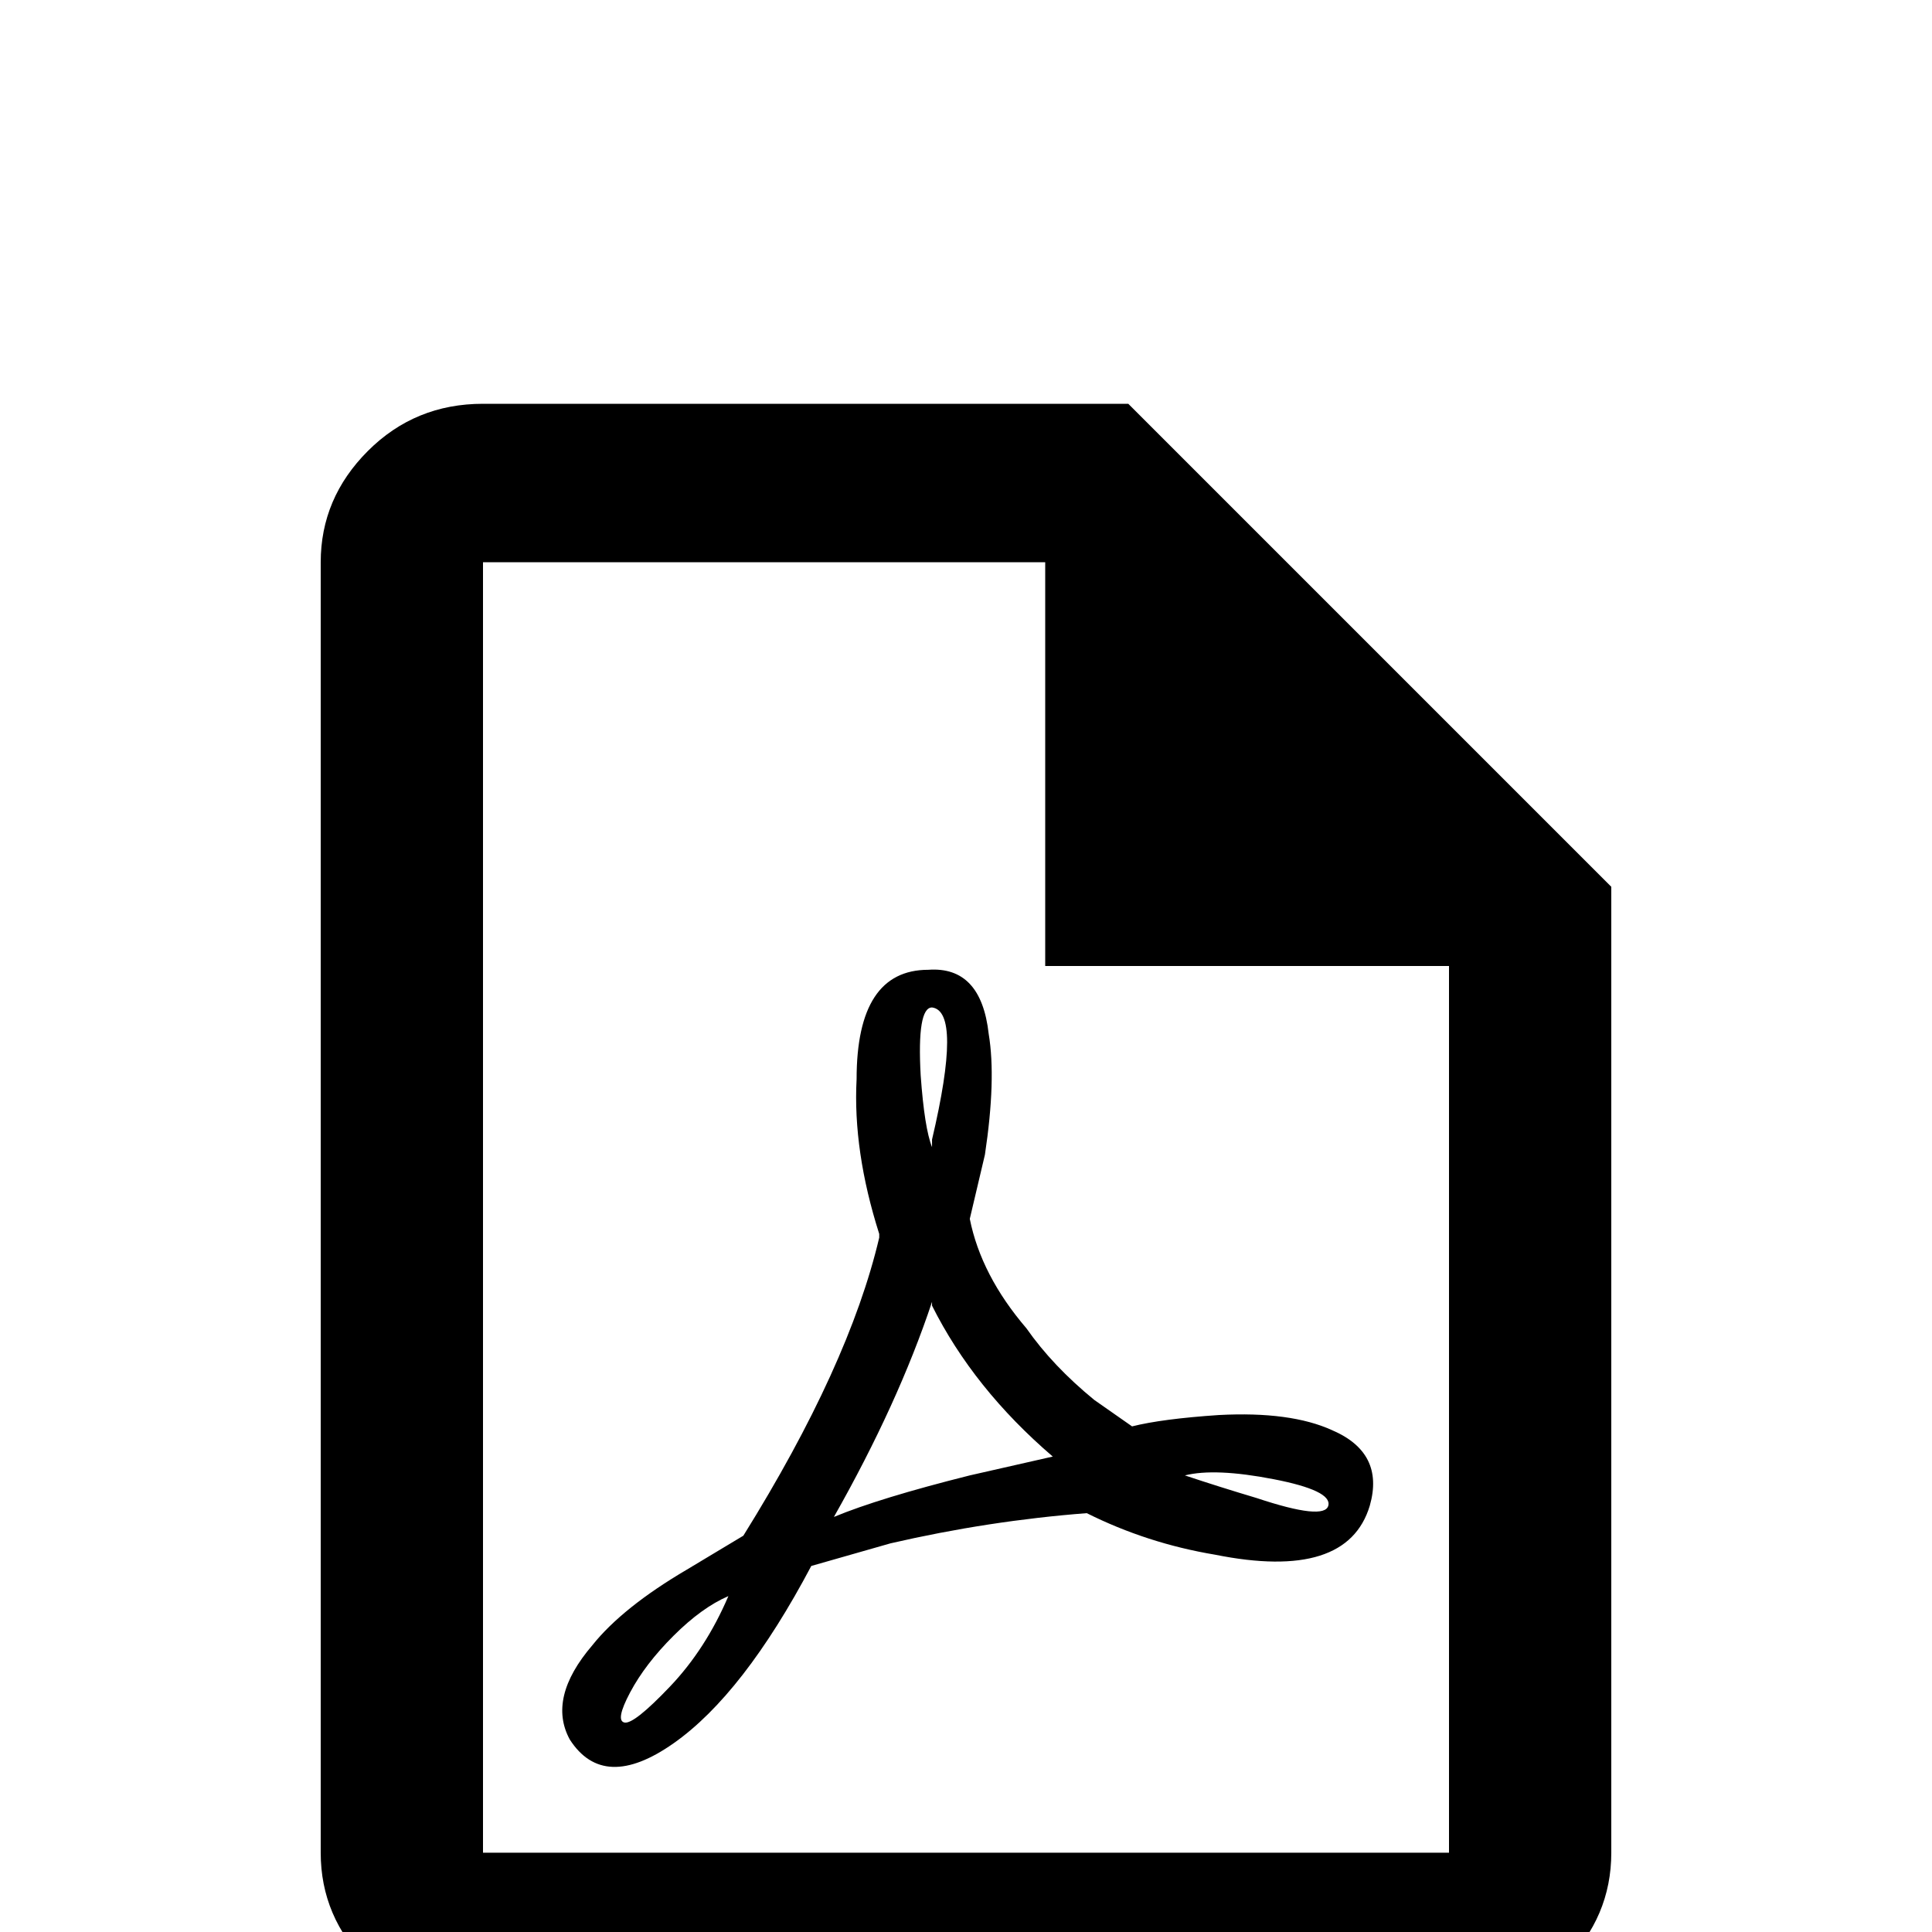 <!-- Generated by IcoMoon.io -->
<svg version="1.1" xmlns="http://www.w3.org/2000/svg" width="24" height="24" viewBox="0 0 24 24">
<title>file_pdf_outline</title>
<path d="M14.016 5.016l6 6v12q0 0.797-0.586 1.383t-1.43 0.586h-12q-0.844 0-1.43-0.586t-0.586-1.383v-16.031q0-0.797 0.586-1.383t1.43-0.586h8.016zM18 23.016v-11.016h-5.016v-5.016h-6.984v16.031h12zM10.922 15.328q-0.328-1.031-0.281-1.922 0-1.359 0.891-1.359 0.656-0.047 0.75 0.797 0.094 0.563-0.047 1.5l-0.188 0.797q0.141 0.703 0.703 1.359 0.328 0.469 0.844 0.891l0.469 0.328q0.375-0.094 1.078-0.141 0.891-0.047 1.406 0.188 0.656 0.281 0.469 0.938-0.281 0.938-1.922 0.609-0.844-0.141-1.594-0.516v0q-1.219 0.094-2.438 0.375l-0.984 0.281q-0.844 1.594-1.711 2.203t-1.289-0.047q-0.281-0.516 0.281-1.172 0.375-0.469 1.172-0.938l0.703-0.422q1.313-2.109 1.688-3.703v-0.047zM11.578 16.172q-0.422 1.266-1.219 2.672v0q0.563-0.234 1.688-0.516l1.031-0.234q-0.984-0.844-1.5-1.875v-0.047zM14.719 18.328q0.422 0.141 0.891 0.281 0.844 0.281 0.891 0.094t-0.68-0.328-1.102-0.047zM9.047 19.828q-0.328 0.141-0.68 0.492t-0.539 0.703-0.070 0.375 0.563-0.445 0.727-1.125zM11.578 14.25v-0.094q0.375-1.594 0-1.641-0.188 0-0.141 0.844 0.047 0.656 0.141 0.891z"></path>
</svg>
